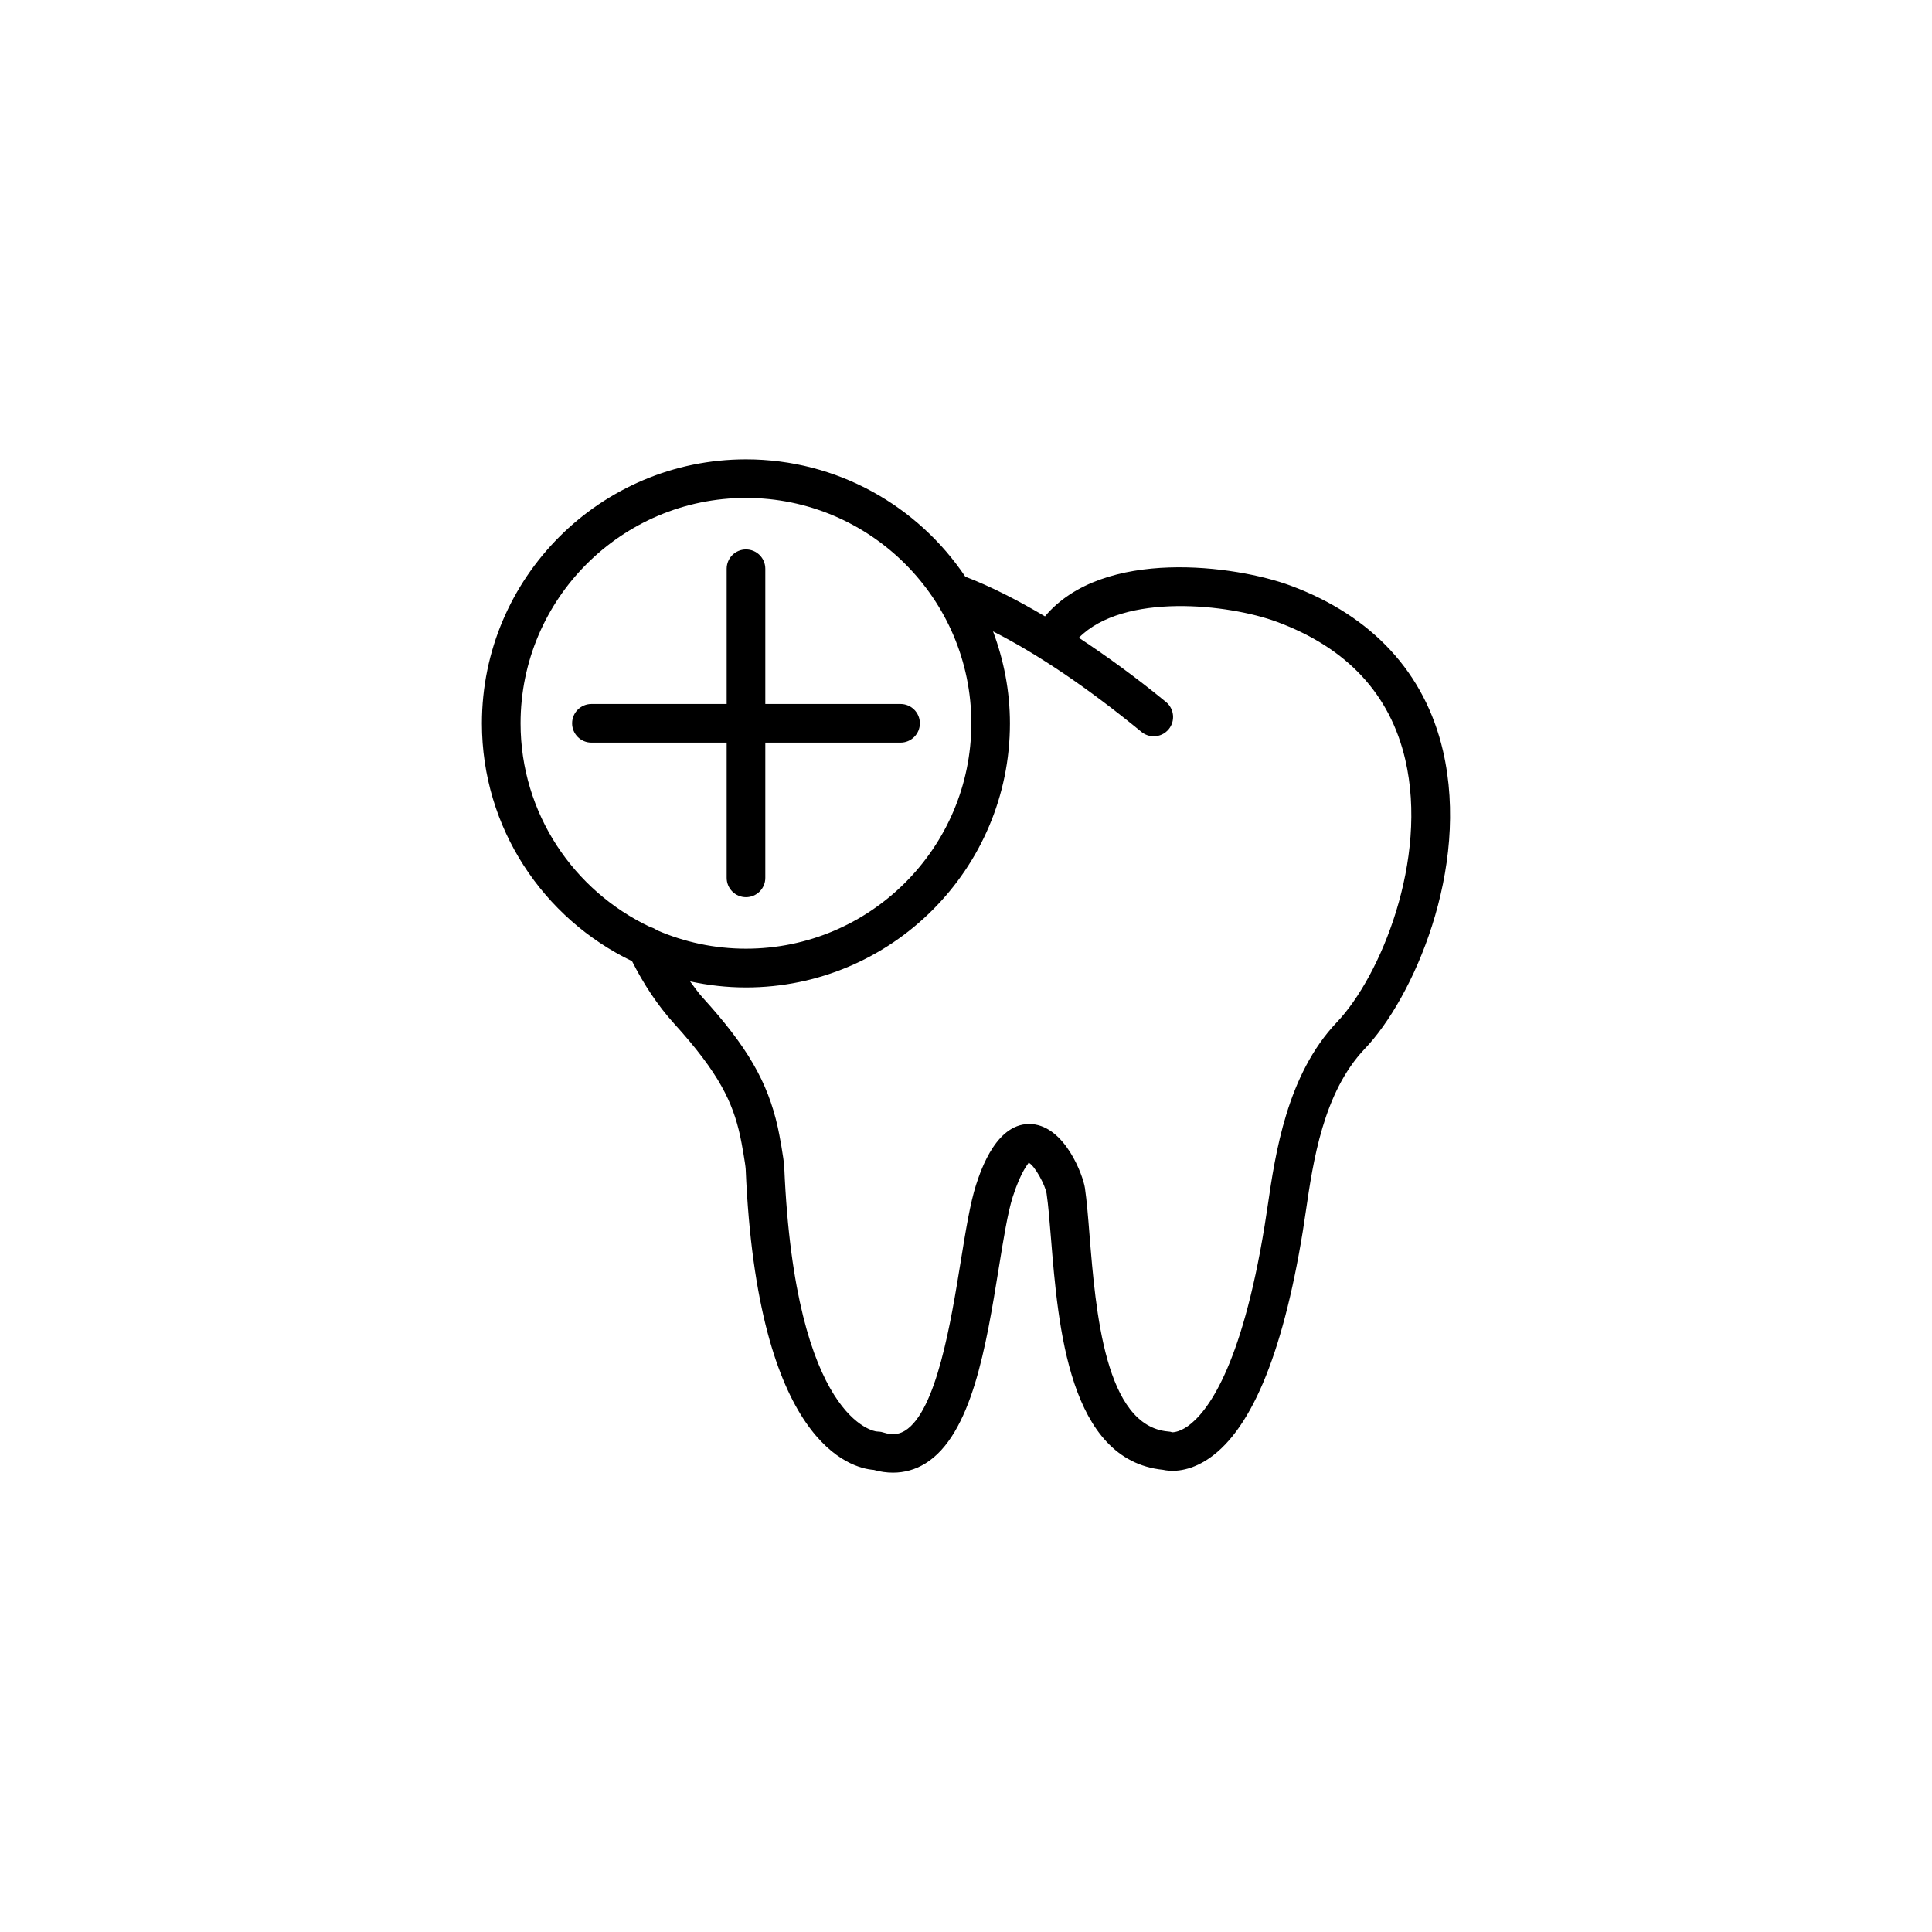 <?xml version="1.0" encoding="utf-8"?>
<!-- Generator: Adobe Illustrator 16.0.4, SVG Export Plug-In . SVG Version: 6.00 Build 0)  -->
<!DOCTYPE svg PUBLIC "-//W3C//DTD SVG 1.1//EN" "http://www.w3.org/Graphics/SVG/1.1/DTD/svg11.dtd">
<svg version="1.1" id="Layer_1" xmlns="http://www.w3.org/2000/svg" xmlns:xlink="http://www.w3.org/1999/xlink" x="0px" y="0px"
	 width="50px" height="50px" viewBox="0 0 50 50" enable-background="new 0 0 50 50" xml:space="preserve">
<path d="M37.345,19.433c-0.467-2.016-1.832-3.495-3.947-4.278c-1.414-0.524-4.85-0.993-6.354,0.796
	c-0.719-0.424-1.411-0.778-2.062-1.027c-1.227-1.829-3.313-3.036-5.676-3.036c-3.768,0-6.834,3.065-6.834,6.833
	c0,2.711,1.591,5.051,3.885,6.154c0.297,0.589,0.663,1.146,1.086,1.612c1.178,1.297,1.519,2.045,1.71,2.902
	c0.042,0.189,0.139,0.744,0.145,0.865c0.3,7.131,2.733,7.744,3.315,7.787c0.169,0.049,0.335,0.071,0.498,0.071
	c0.296,0,0.578-0.079,0.833-0.235c1.208-0.742,1.579-3.045,1.907-5.076c0.119-0.732,0.23-1.426,0.36-1.83
	c0.225-0.698,0.411-0.855,0.409-0.881c0.162,0.074,0.436,0.594,0.466,0.8c0.045,0.31,0.077,0.706,0.113,1.153
	c0.186,2.291,0.465,5.748,2.901,5.996c0.172,0.039,0.583,0.076,1.088-0.23c1.15-0.697,2-2.693,2.527-5.934l0.079-0.52
	c0.19-1.301,0.452-3.081,1.525-4.211C36.558,25.85,38.055,22.5,37.345,19.433z M13.472,18.719c0-3.217,2.617-5.833,5.834-5.833
	c3.216,0,5.832,2.616,5.832,5.833c0,3.216-2.616,5.833-5.832,5.833c-0.82,0-1.6-0.172-2.308-0.479
	c-0.051-0.038-0.108-0.065-0.169-0.081C14.849,23.059,13.472,21.049,13.472,18.719z M34.598,26.455
	c-1.293,1.359-1.593,3.402-1.791,4.756l-0.077,0.502c-0.605,3.729-1.508,4.855-1.991,5.197c-0.254,0.178-0.414,0.153-0.396,0.159
	c-0.037-0.013-0.075-0.021-0.113-0.022c-1.633-0.141-1.874-3.115-2.033-5.084c-0.037-0.473-0.072-0.894-0.119-1.217
	c-0.049-0.33-0.512-1.582-1.367-1.654c-0.904-0.071-1.318,1.164-1.451,1.572c-0.153,0.477-0.265,1.172-0.396,1.979
	c-0.25,1.545-0.627,3.881-1.444,4.384c-0.112,0.067-0.28,0.138-0.572,0.042c-0.053-0.018-0.105-0.018-0.164-0.023
	c-0.025,0-2.109-0.25-2.387-6.834c-0.01-0.229-0.131-0.877-0.168-1.039c-0.262-1.176-0.79-2.086-1.946-3.358
	c-0.116-0.127-0.217-0.276-0.324-0.417c0.466,0.101,0.95,0.157,1.446,0.157c3.767,0,6.832-3.065,6.832-6.833
	c0-0.838-0.159-1.639-0.437-2.382c1.173,0.597,2.459,1.467,3.842,2.602c0.093,0.076,0.206,0.113,0.316,0.113
	c0.146,0,0.288-0.062,0.388-0.183c0.175-0.213,0.144-0.528-0.069-0.704c-0.782-0.642-1.53-1.183-2.256-1.663
	c1.156-1.172,3.875-0.876,5.128-0.411c1.811,0.671,2.927,1.87,3.32,3.566C36.97,22.25,35.727,25.271,34.598,26.455z M15.306,19.219
	c-0.276,0-0.5-0.224-0.5-0.5c0-0.276,0.224-0.5,0.5-0.5h3.5v-3.5c0-0.276,0.224-0.5,0.5-0.5c0.276,0,0.5,0.224,0.5,0.5v3.5h3.5
	c0.276,0,0.5,0.224,0.5,0.5c0,0.276-0.224,0.5-0.5,0.5h-3.5v3.5c0,0.276-0.224,0.5-0.5,0.5c-0.276,0-0.5-0.224-0.5-0.5v-3.5H15.306z
	"/>
</svg>

